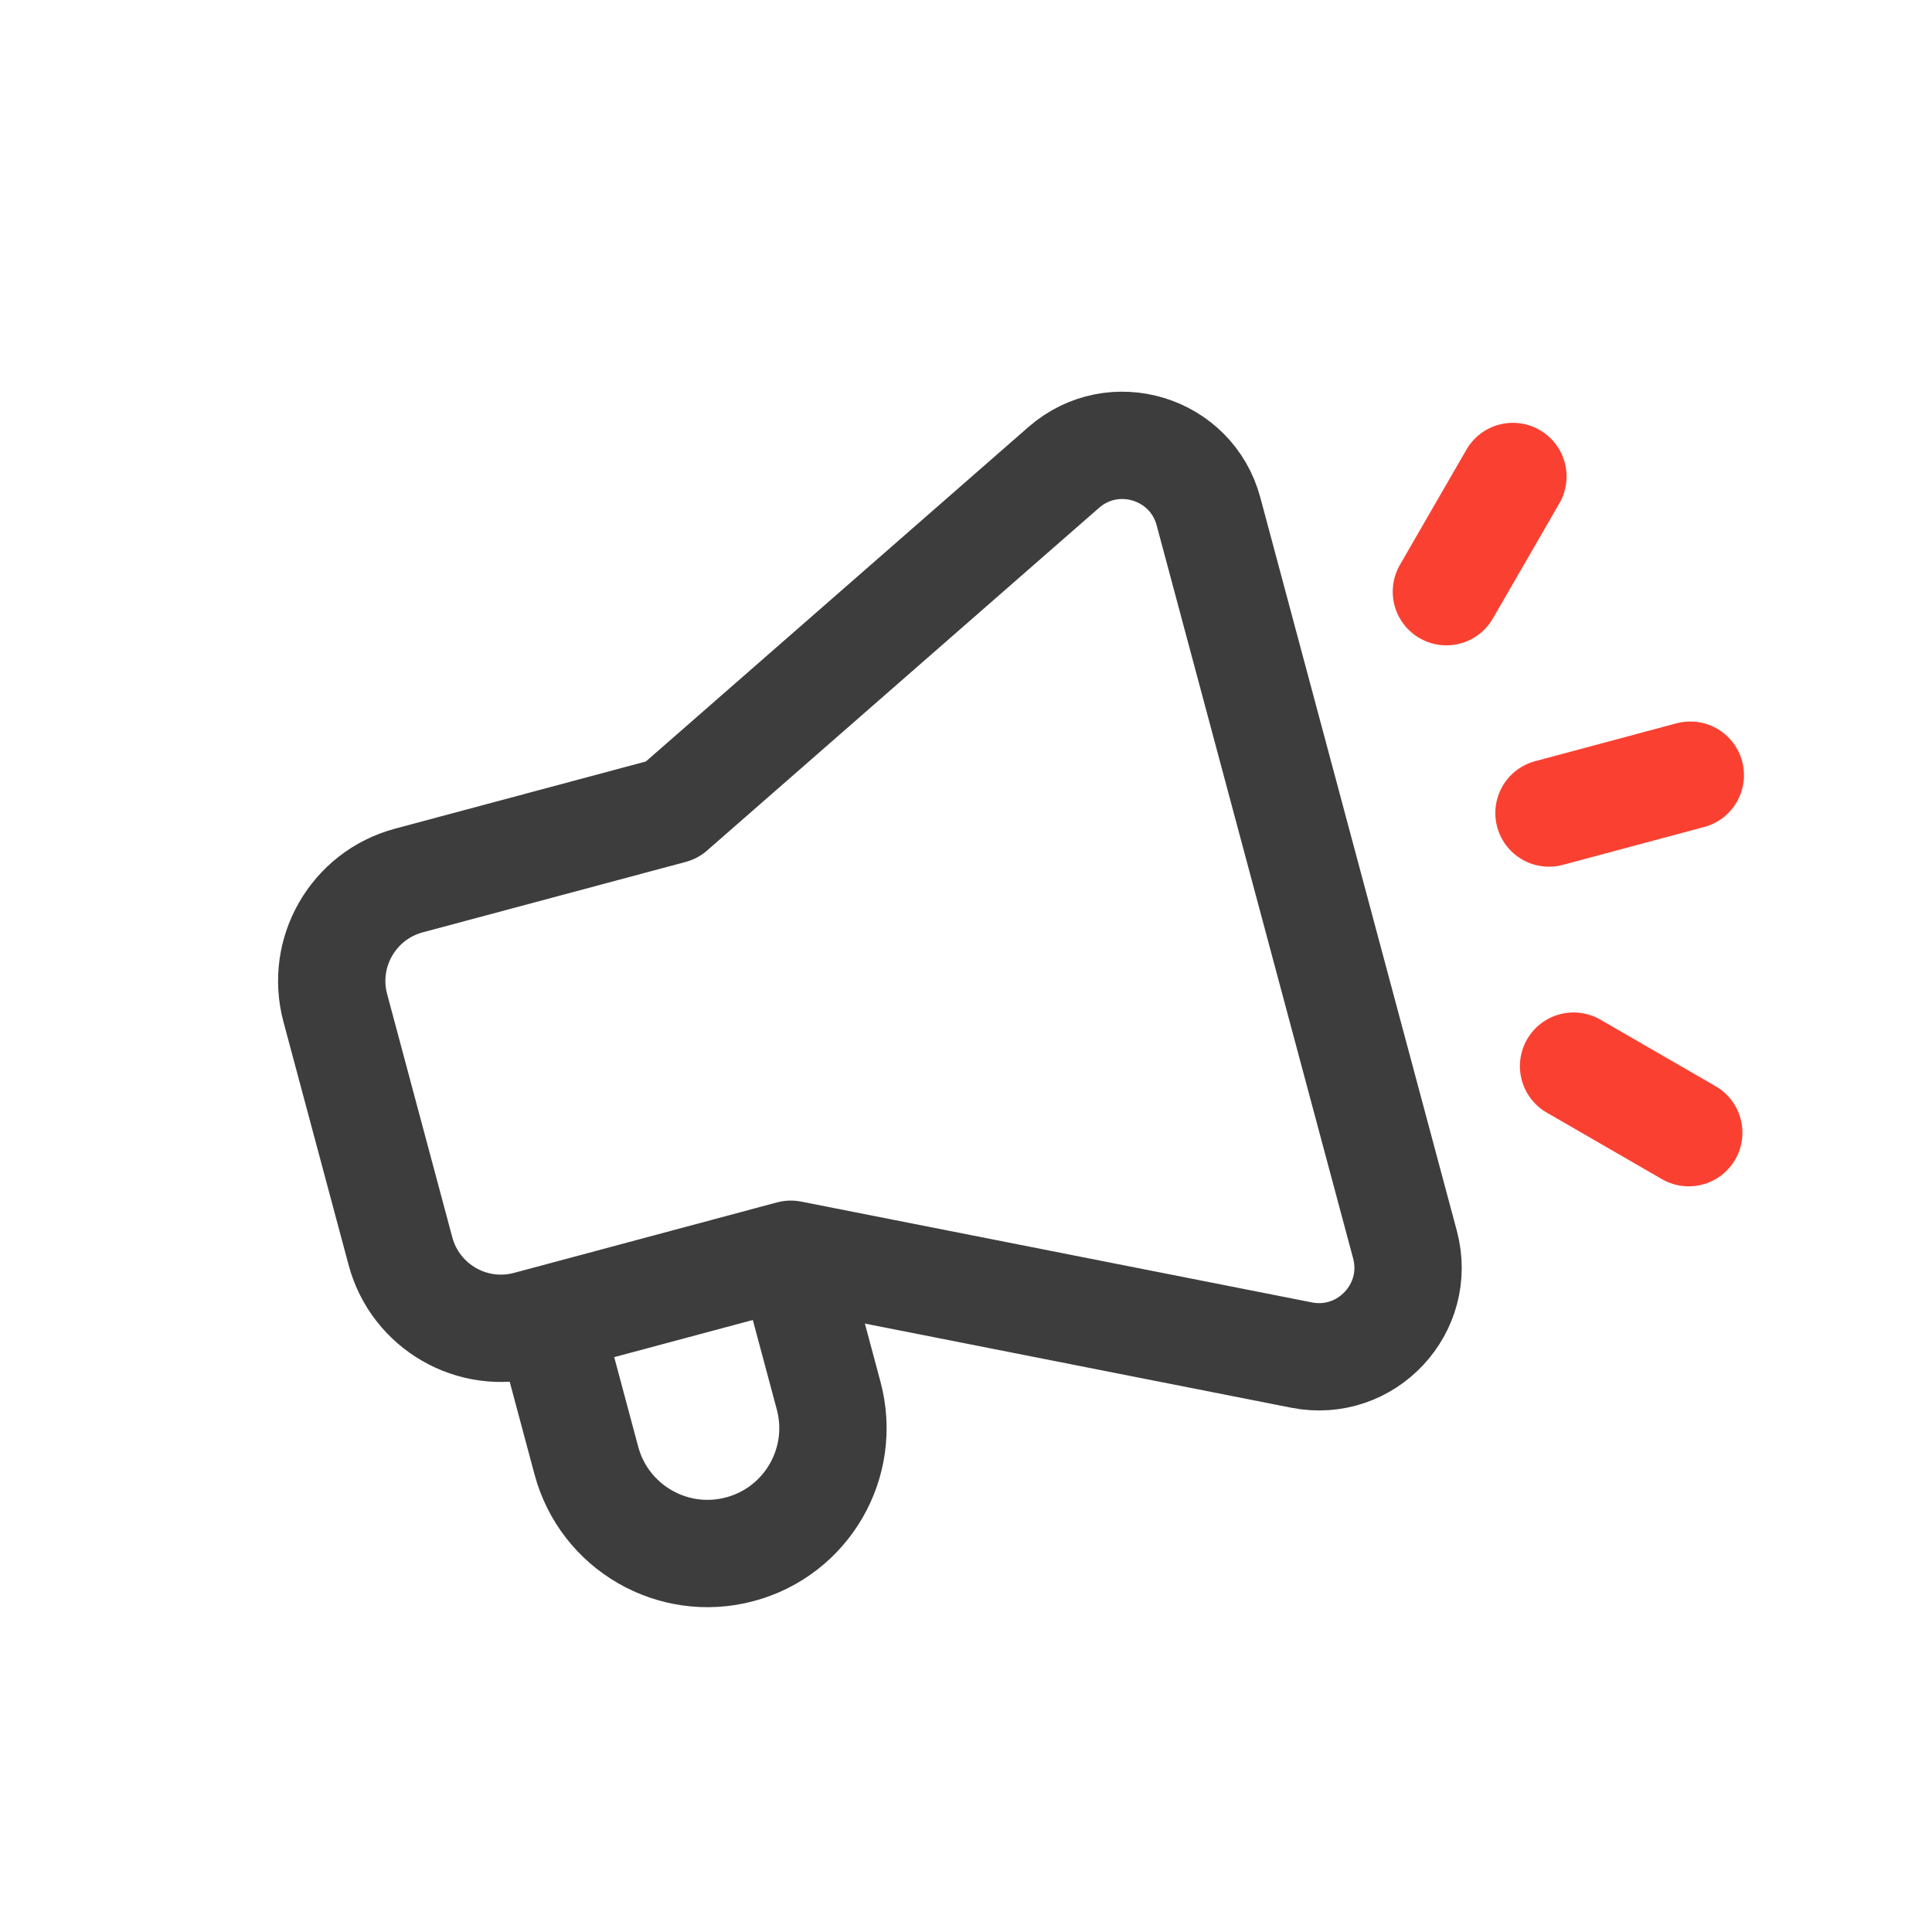 <svg width="40" height="40" viewBox="0 0 40 40" fill="none" xmlns="http://www.w3.org/2000/svg">
<path d="M29.946 12.25L31.323 9.865" stroke="#FA4131" stroke-width="2.222" stroke-linecap="round" stroke-linejoin="round"/>
<path d="M34.964 23.451L32.579 22.073" stroke="#FA4131" stroke-width="2.222" stroke-linecap="round" stroke-linejoin="round"/>
<path d="M32.07 16.833C32.237 16.788 34.091 16.292 34.996 16.049" stroke="#FA4131" stroke-width="2.222" stroke-linecap="round" stroke-linejoin="round"/>
<path d="M11.356 27.312L12.14 30.239C12.511 31.624 13.935 32.446 15.32 32.075V32.075C16.706 31.704 17.528 30.28 17.156 28.895L16.372 25.968" stroke="#3D3D3D" stroke-width="2.222" stroke-linejoin="round"/>
<path d="M13.909 16.772L8.465 18.23C7.316 18.538 6.634 19.719 6.942 20.868L8.291 25.904C8.599 27.053 9.78 27.735 10.929 27.427L16.373 25.968L26.947 28.055C28.288 28.319 29.442 27.086 29.088 25.766L25.021 10.59C24.668 9.27 23.052 8.778 22.023 9.678L13.909 16.772Z" stroke="#3D3D3D" stroke-width="2.222" stroke-linejoin="round"/>
</svg>

